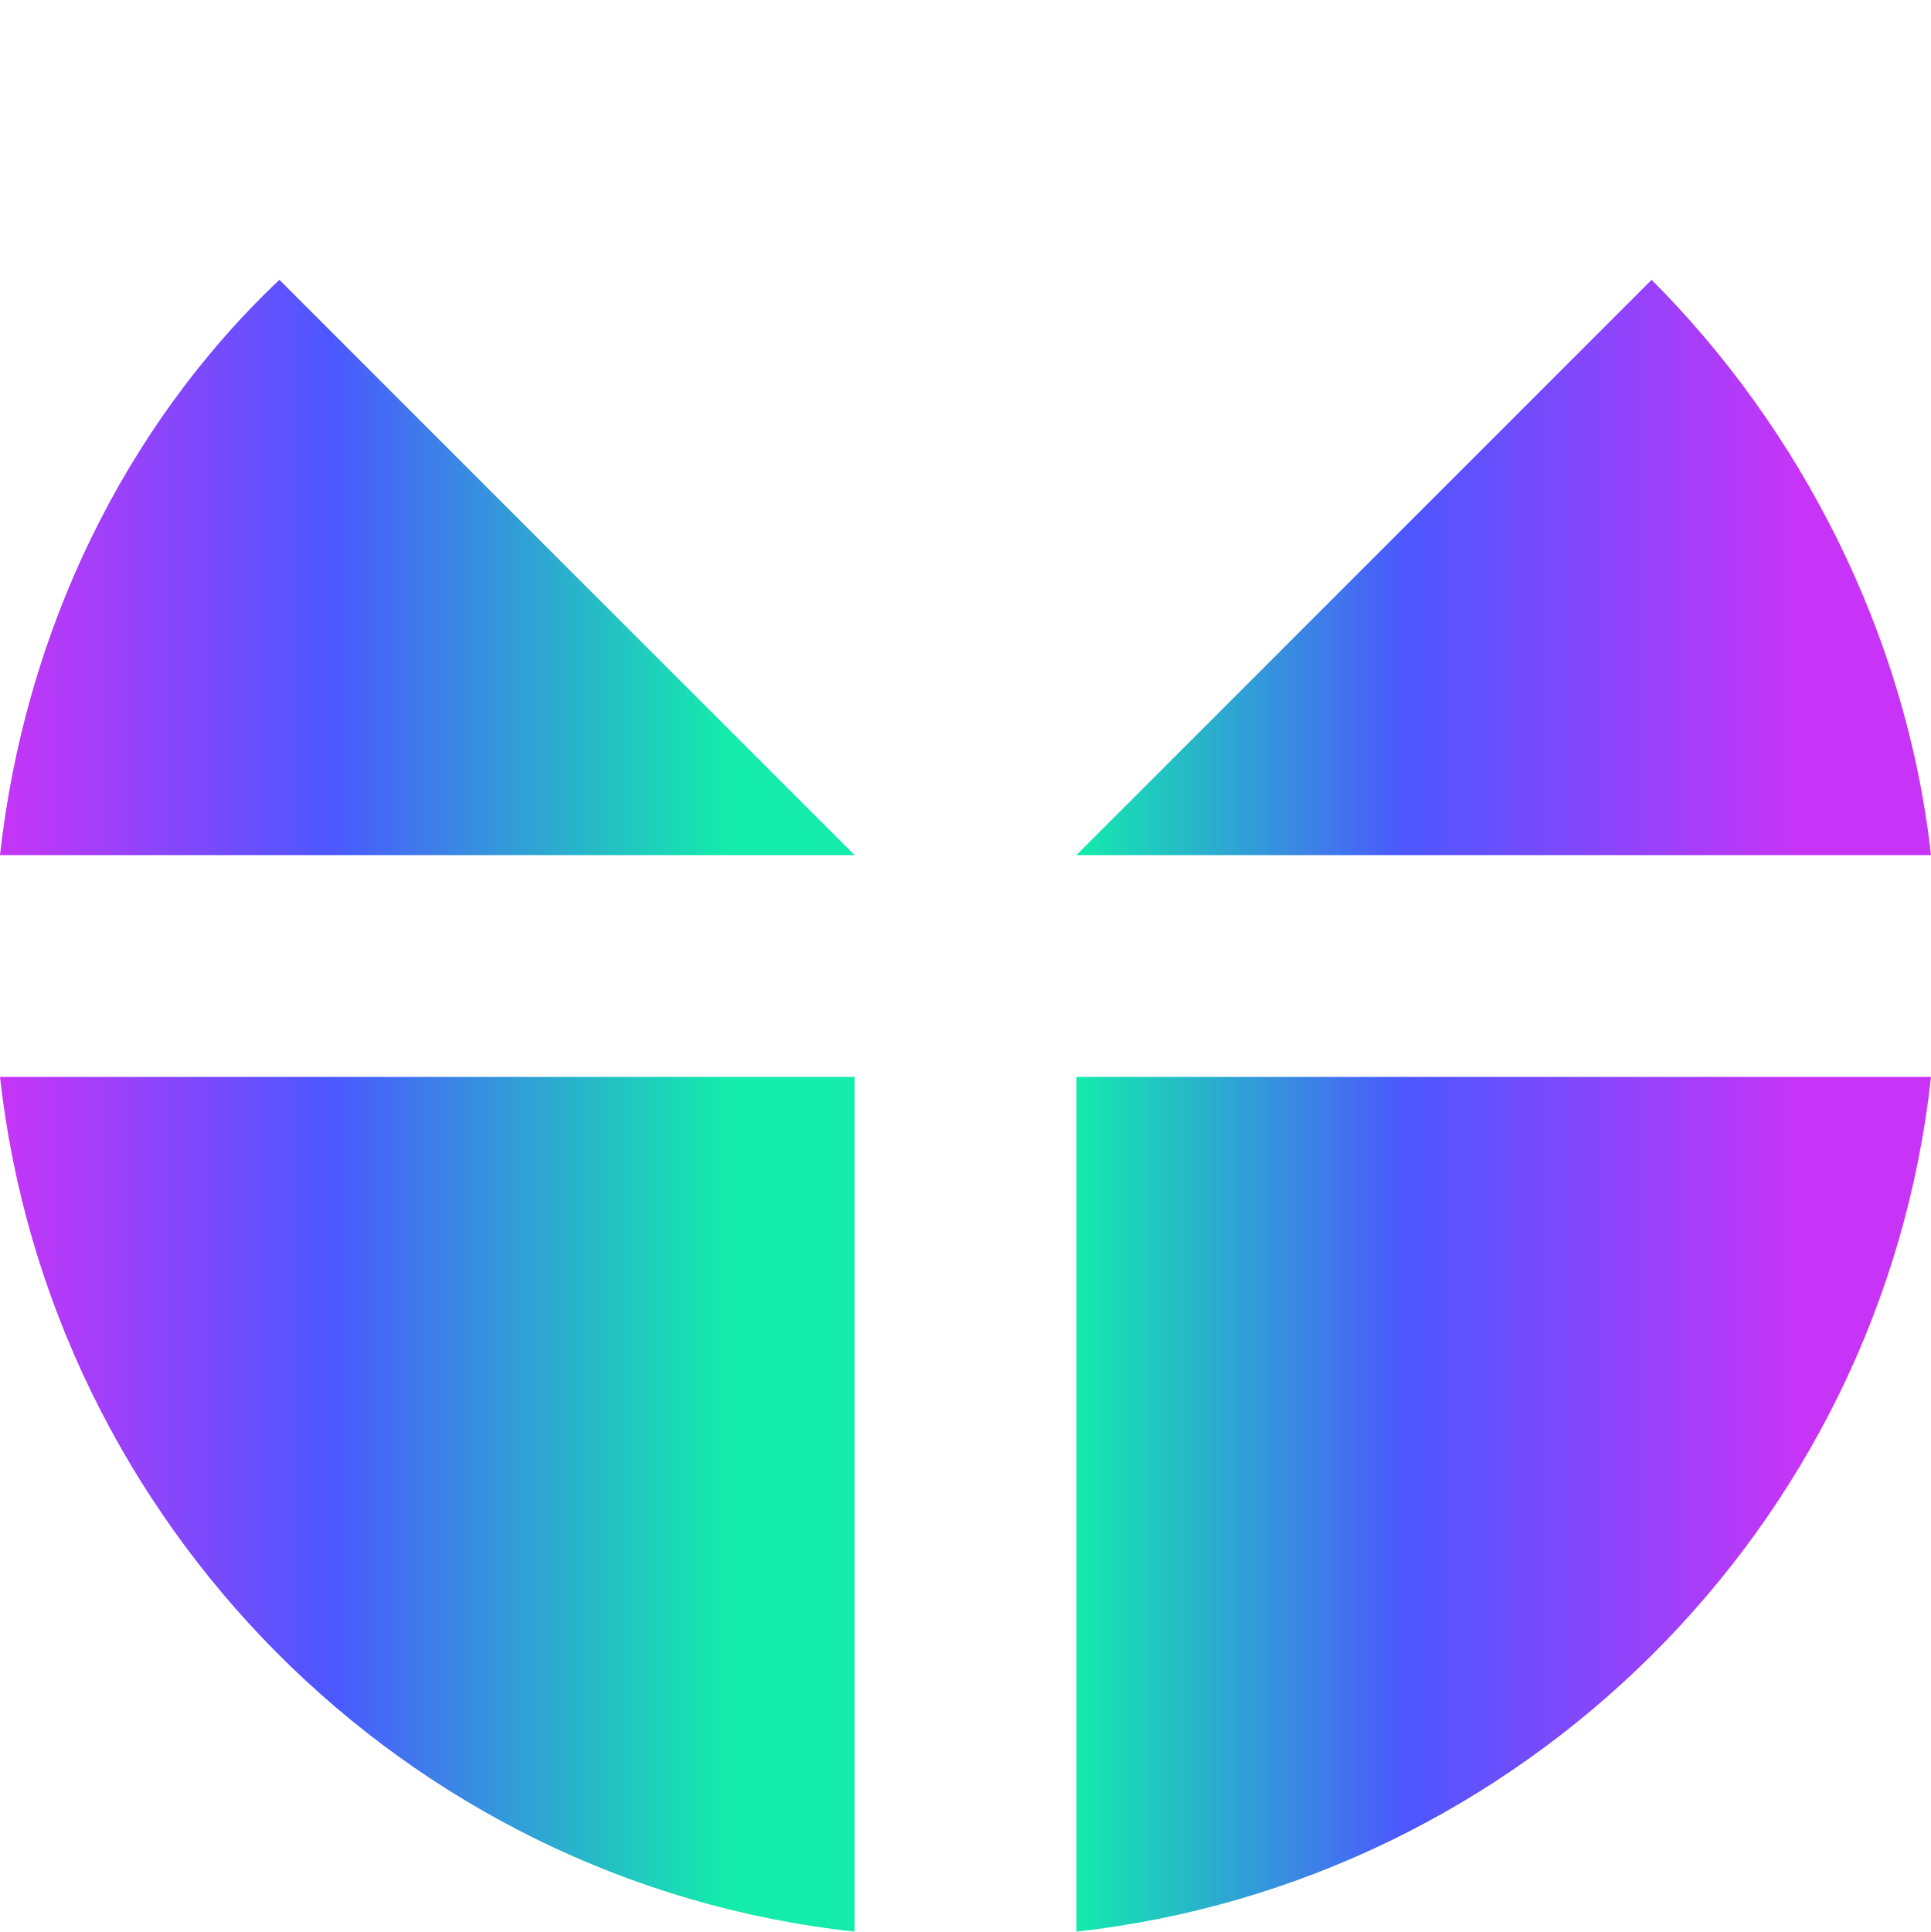 <?xml version="1.0" encoding="UTF-8"?>
<!DOCTYPE svg PUBLIC "-//W3C//DTD SVG 1.1//EN" "http://www.w3.org/Graphics/SVG/1.1/DTD/svg11.dtd">
<!-- Creator: CorelDRAW X6 -->
<svg xmlns="http://www.w3.org/2000/svg" xml:space="preserve" width="11.901mm" height="11.906mm" version="1.1"
     style="shape-rendering:geometricPrecision; text-rendering:geometricPrecision; image-rendering:optimizeQuality; fill-rule:evenodd; clip-rule:evenodd"
     viewBox="0 0 235 235"
>
 <defs>
  <style type="text/css">
   <![CDATA[
    .fil0 {fill:none}
    .fil4 {fill:#3B9CFF}
    .fil3 {fill:#4C57FF}
    .fil1 {fill:#13ECAB}
    .fil2 {fill:#8F50FF}
   ]]>
  </style>
 </defs>
    <defs xmlns="http://www.w3.org/2000/svg">
<linearGradient id="fil0">
<stop stop-color="#C834F7"/>
    <stop stop-color="#C834F7"/>
    <stop offset="0.385" stop-color="#4C57FF"/>
    <stop offset="0.849" stop-color="#13ECAB"/>
</linearGradient>
        <linearGradient id="fil1">
  <stop stop-color="#13ECAB"/>
            <stop offset="0.385" stop-color="#4C57FF"/>
            <stop offset="0.849" stop-color="#C834F7"/>
</linearGradient>
        <linearGradient id="fil2">
<stop stop-color="#C834F7"/>
            <stop stop-color="#C834F7"/>
            <stop offset="0.385" stop-color="#4C57FF"/>
            <stop offset="0.849" stop-color="#13ECAB"/>
</linearGradient>
        <linearGradient id="fil3">
<stop stop-color="#13ECAB"/>
            <stop stop-color="#13ECAB"/>
            <stop offset="0.385" stop-color="#4C57FF"/>
            <stop offset="0.849" stop-color="#C834F7"/>
</linearGradient>
</defs>
    <g id="Layer_x0020_1">
        <g id="_531686288">
   <circle class="fil0" cx="117" cy="117" r="117"/>
            <path fill="url(#fil0)" d="M104 235c-55,-6 -98,-50 -104,-104l104 0 0 104z"/>
            <path fill="url(#fil1)" d="M235 131c-6,55 -50,98 -104,104l0 -104 104 0z"/>
            <path fill="url(#fil2)" d="M104 104l-104 0c3,-27 15,-52 34,-70l70 70 0 0 0 0z"/>
            <path fill="url(#fil3)" d="M201 34c18,18 31,43 34,70l-104 0 70 -70z"/>
  </g>
 </g>
</svg>
